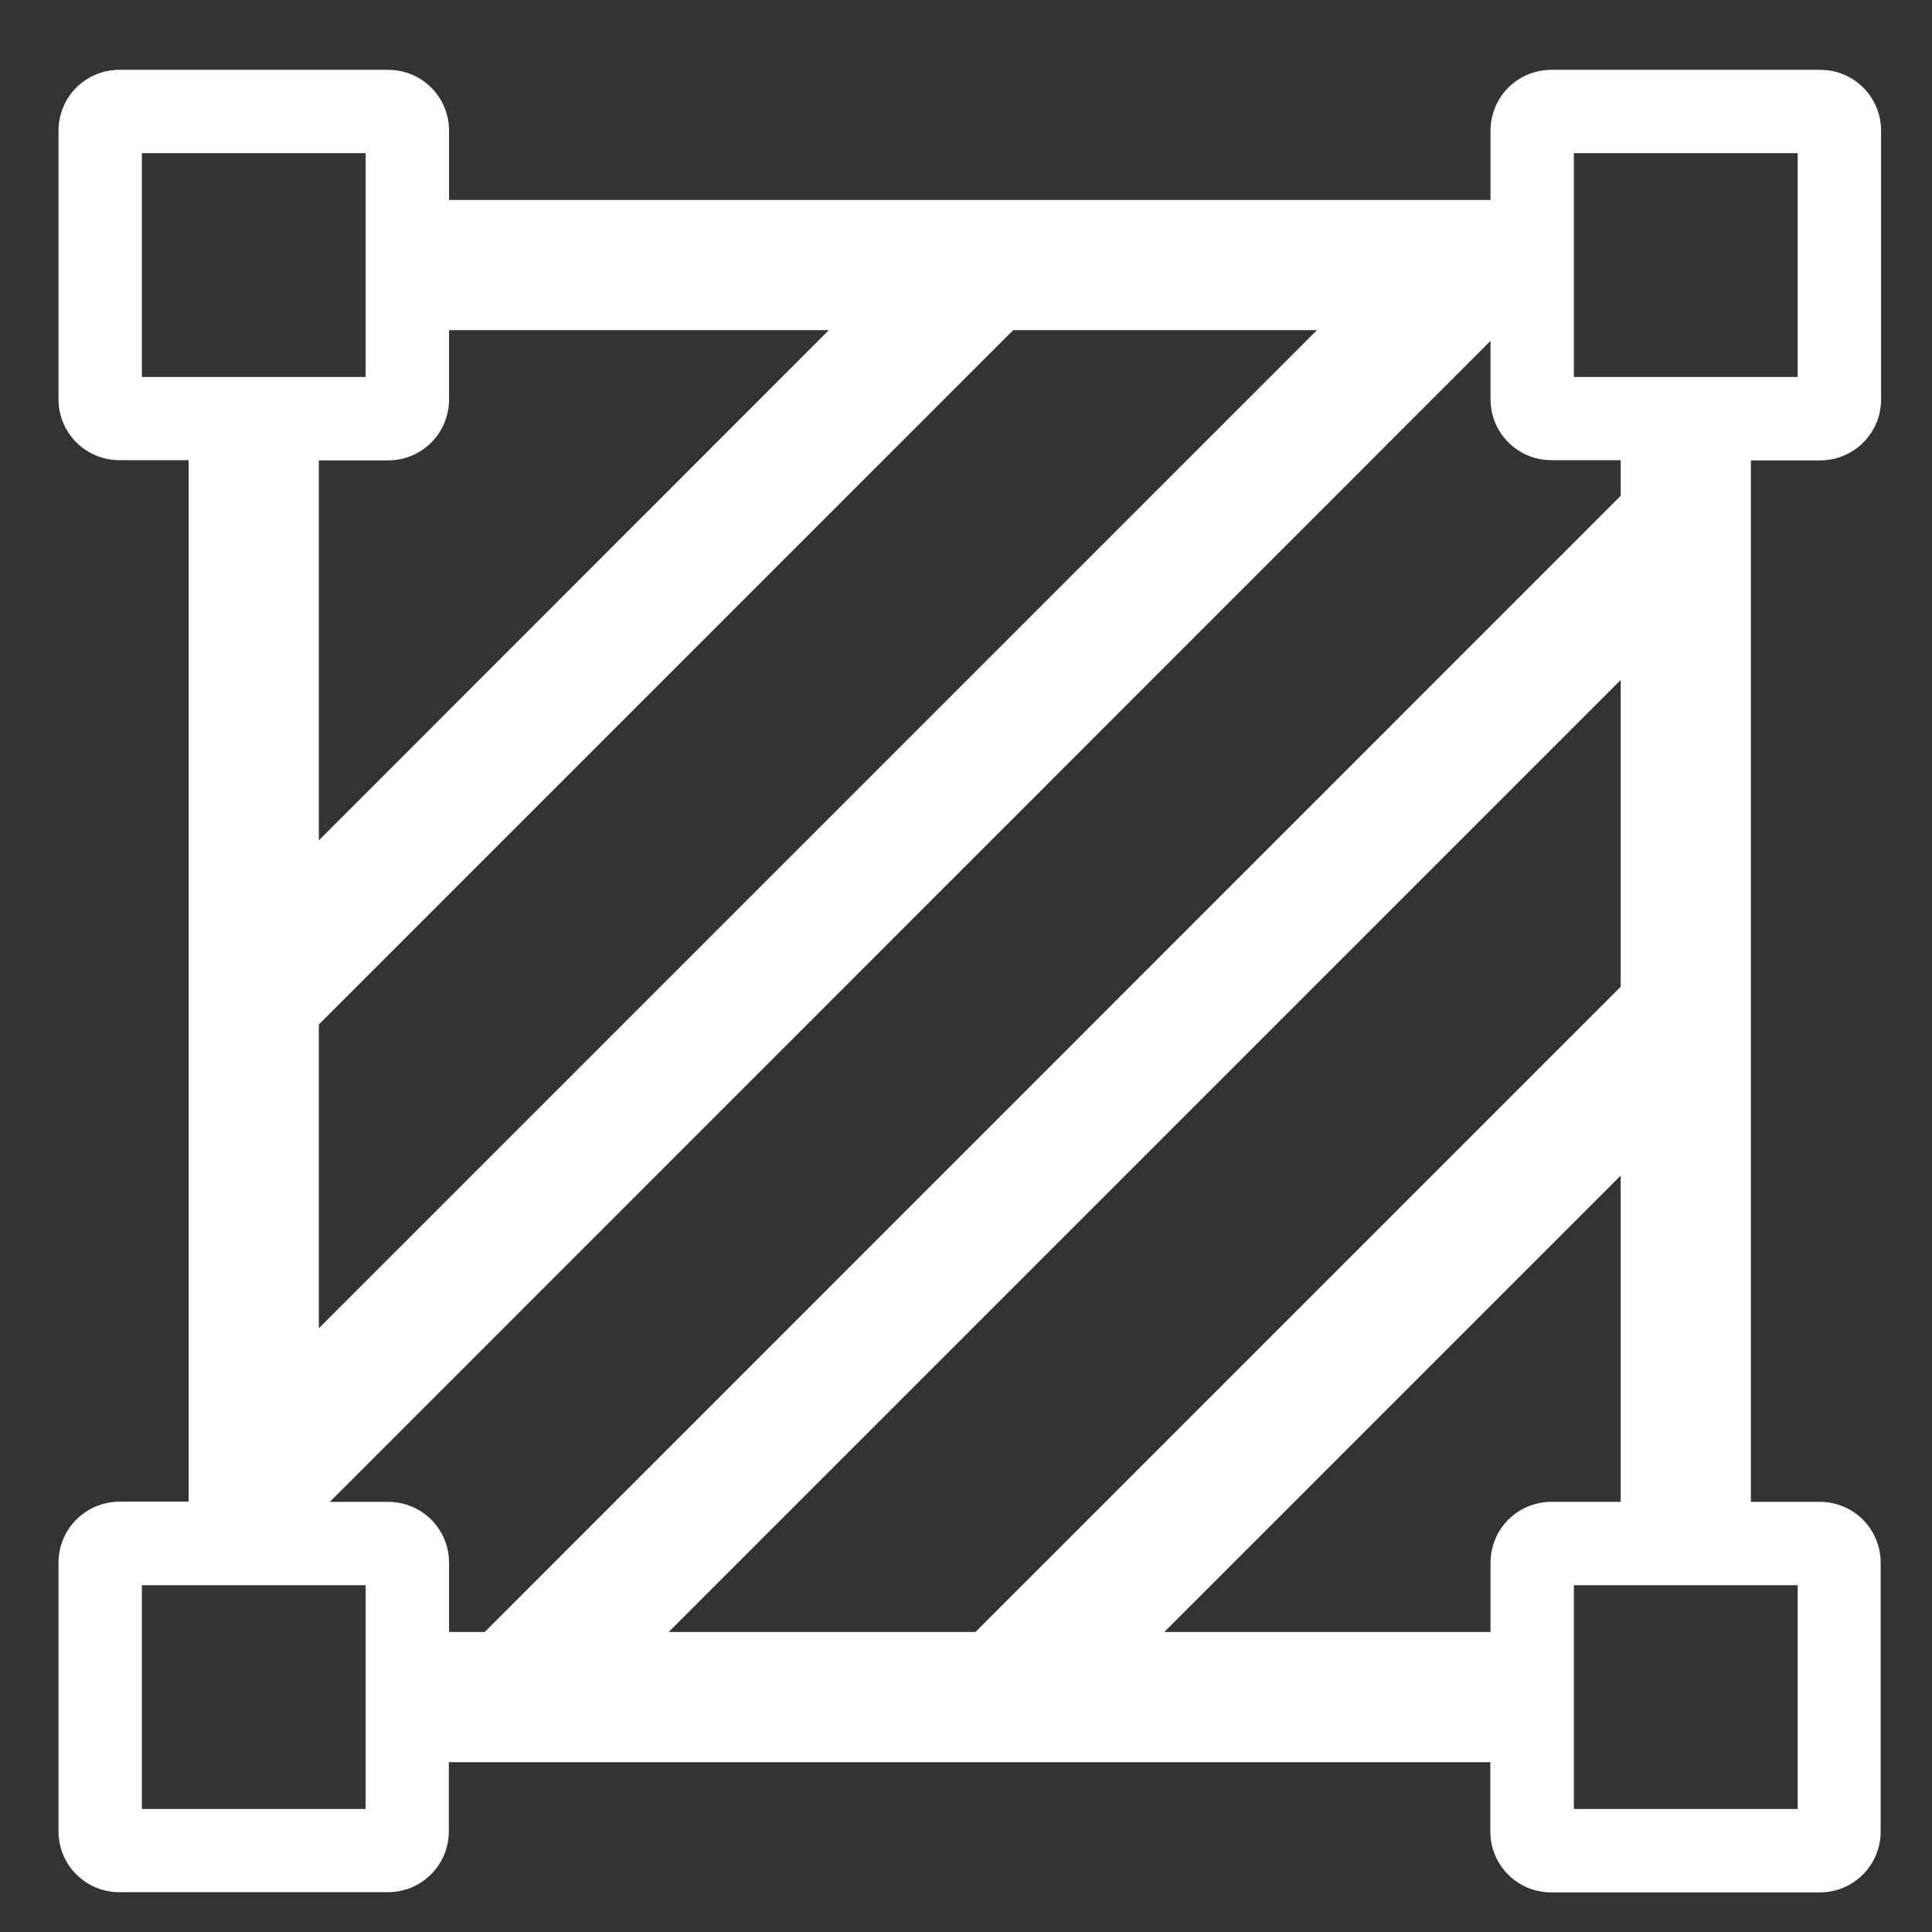 <?xml version="1.0" encoding="UTF-8"?>
<svg width="28px" height="28px" viewBox="0 0 28 28" version="1.1" xmlns="http://www.w3.org/2000/svg" xmlns:xlink="http://www.w3.org/1999/xlink">
    <rect x="0" y="0" width="28" height="28" fill="#333333" stroke="none"/>
    <!-- Generator: Sketch 54.1 (76490) - https://sketchapp.com -->
    <title>icon/农场/农场范围/白</title>
    <desc>Created with Sketch.</desc>
    <g id="icon/农场/农场范围/白" stroke="none" stroke-width="1" fill="none" fill-rule="evenodd">
        <g id="区域" fill-rule="nonzero">
            <g id="编组">
                <rect id="矩形" fill="#000000" opacity="0" x="0" y="0" width="28" height="28"></rect>
                <path d="M25.375,12.649 L25.375,6.672 L26.379,6.672 C26.868,6.672 27.262,6.278 27.262,5.789 L27.262,1.895 C27.262,1.405 26.868,1.012 26.379,1.012 L22.485,1.012 C21.995,1.012 21.602,1.405 21.602,1.895 L21.602,2.898 L6.508,2.898 L6.508,1.895 C6.508,1.405 6.114,1.012 5.625,1.012 L1.731,1.012 C1.241,1.012 0.848,1.405 0.848,1.895 L0.848,5.786 C0.848,6.275 1.241,6.669 1.731,6.669 L2.734,6.669 L2.734,21.763 L1.731,21.763 C1.241,21.766 0.848,22.159 0.848,22.649 L0.848,26.54 C0.848,27.029 1.241,27.423 1.731,27.423 L5.622,27.423 C6.111,27.423 6.505,27.029 6.505,26.54 L6.505,25.539 L21.599,25.539 L21.599,26.543 C21.599,27.032 21.993,27.426 22.482,27.426 L26.373,27.426 C26.863,27.426 27.256,27.032 27.256,26.543 L27.256,22.649 C27.256,22.159 26.863,21.766 26.373,21.766 L25.375,21.766 L25.375,12.649 Z M22.81,2.22 L26.053,2.22 L26.053,5.463 L22.81,5.463 L22.81,2.22 Z M19.086,4.785 L4.621,19.25 L4.621,14.848 L14.684,4.785 L19.086,4.785 Z M2.056,5.463 L2.056,2.22 L5.299,2.22 L5.299,5.463 L2.056,5.463 Z M5.625,6.672 C6.114,6.672 6.508,6.278 6.508,5.789 L6.508,4.785 L12.012,4.785 L4.621,12.179 L4.621,6.672 L5.625,6.672 Z M5.299,26.217 L2.056,26.217 L2.056,22.974 L5.299,22.974 L5.299,26.217 L5.299,26.217 Z M6.508,23.652 L6.508,22.649 C6.508,22.159 6.114,21.766 5.625,21.766 L4.78,21.766 L21.602,4.941 L21.602,5.786 C21.602,6.275 21.995,6.669 22.485,6.669 L23.488,6.669 L23.488,7.186 L7.025,23.652 L6.508,23.652 Z M9.691,23.652 L23.488,9.855 L23.488,14.301 L14.137,23.652 L9.691,23.652 Z M26.053,22.974 L26.053,26.217 L22.81,26.217 L22.81,22.974 L26.053,22.974 L26.053,22.974 Z M22.485,21.766 C21.995,21.766 21.602,22.159 21.602,22.649 L21.602,23.652 L16.874,23.652 L23.488,17.038 L23.488,21.766 L22.485,21.766 Z" id="形状" fill="#FFFFFF"></path>
            </g>
        </g>
    </g>
</svg>